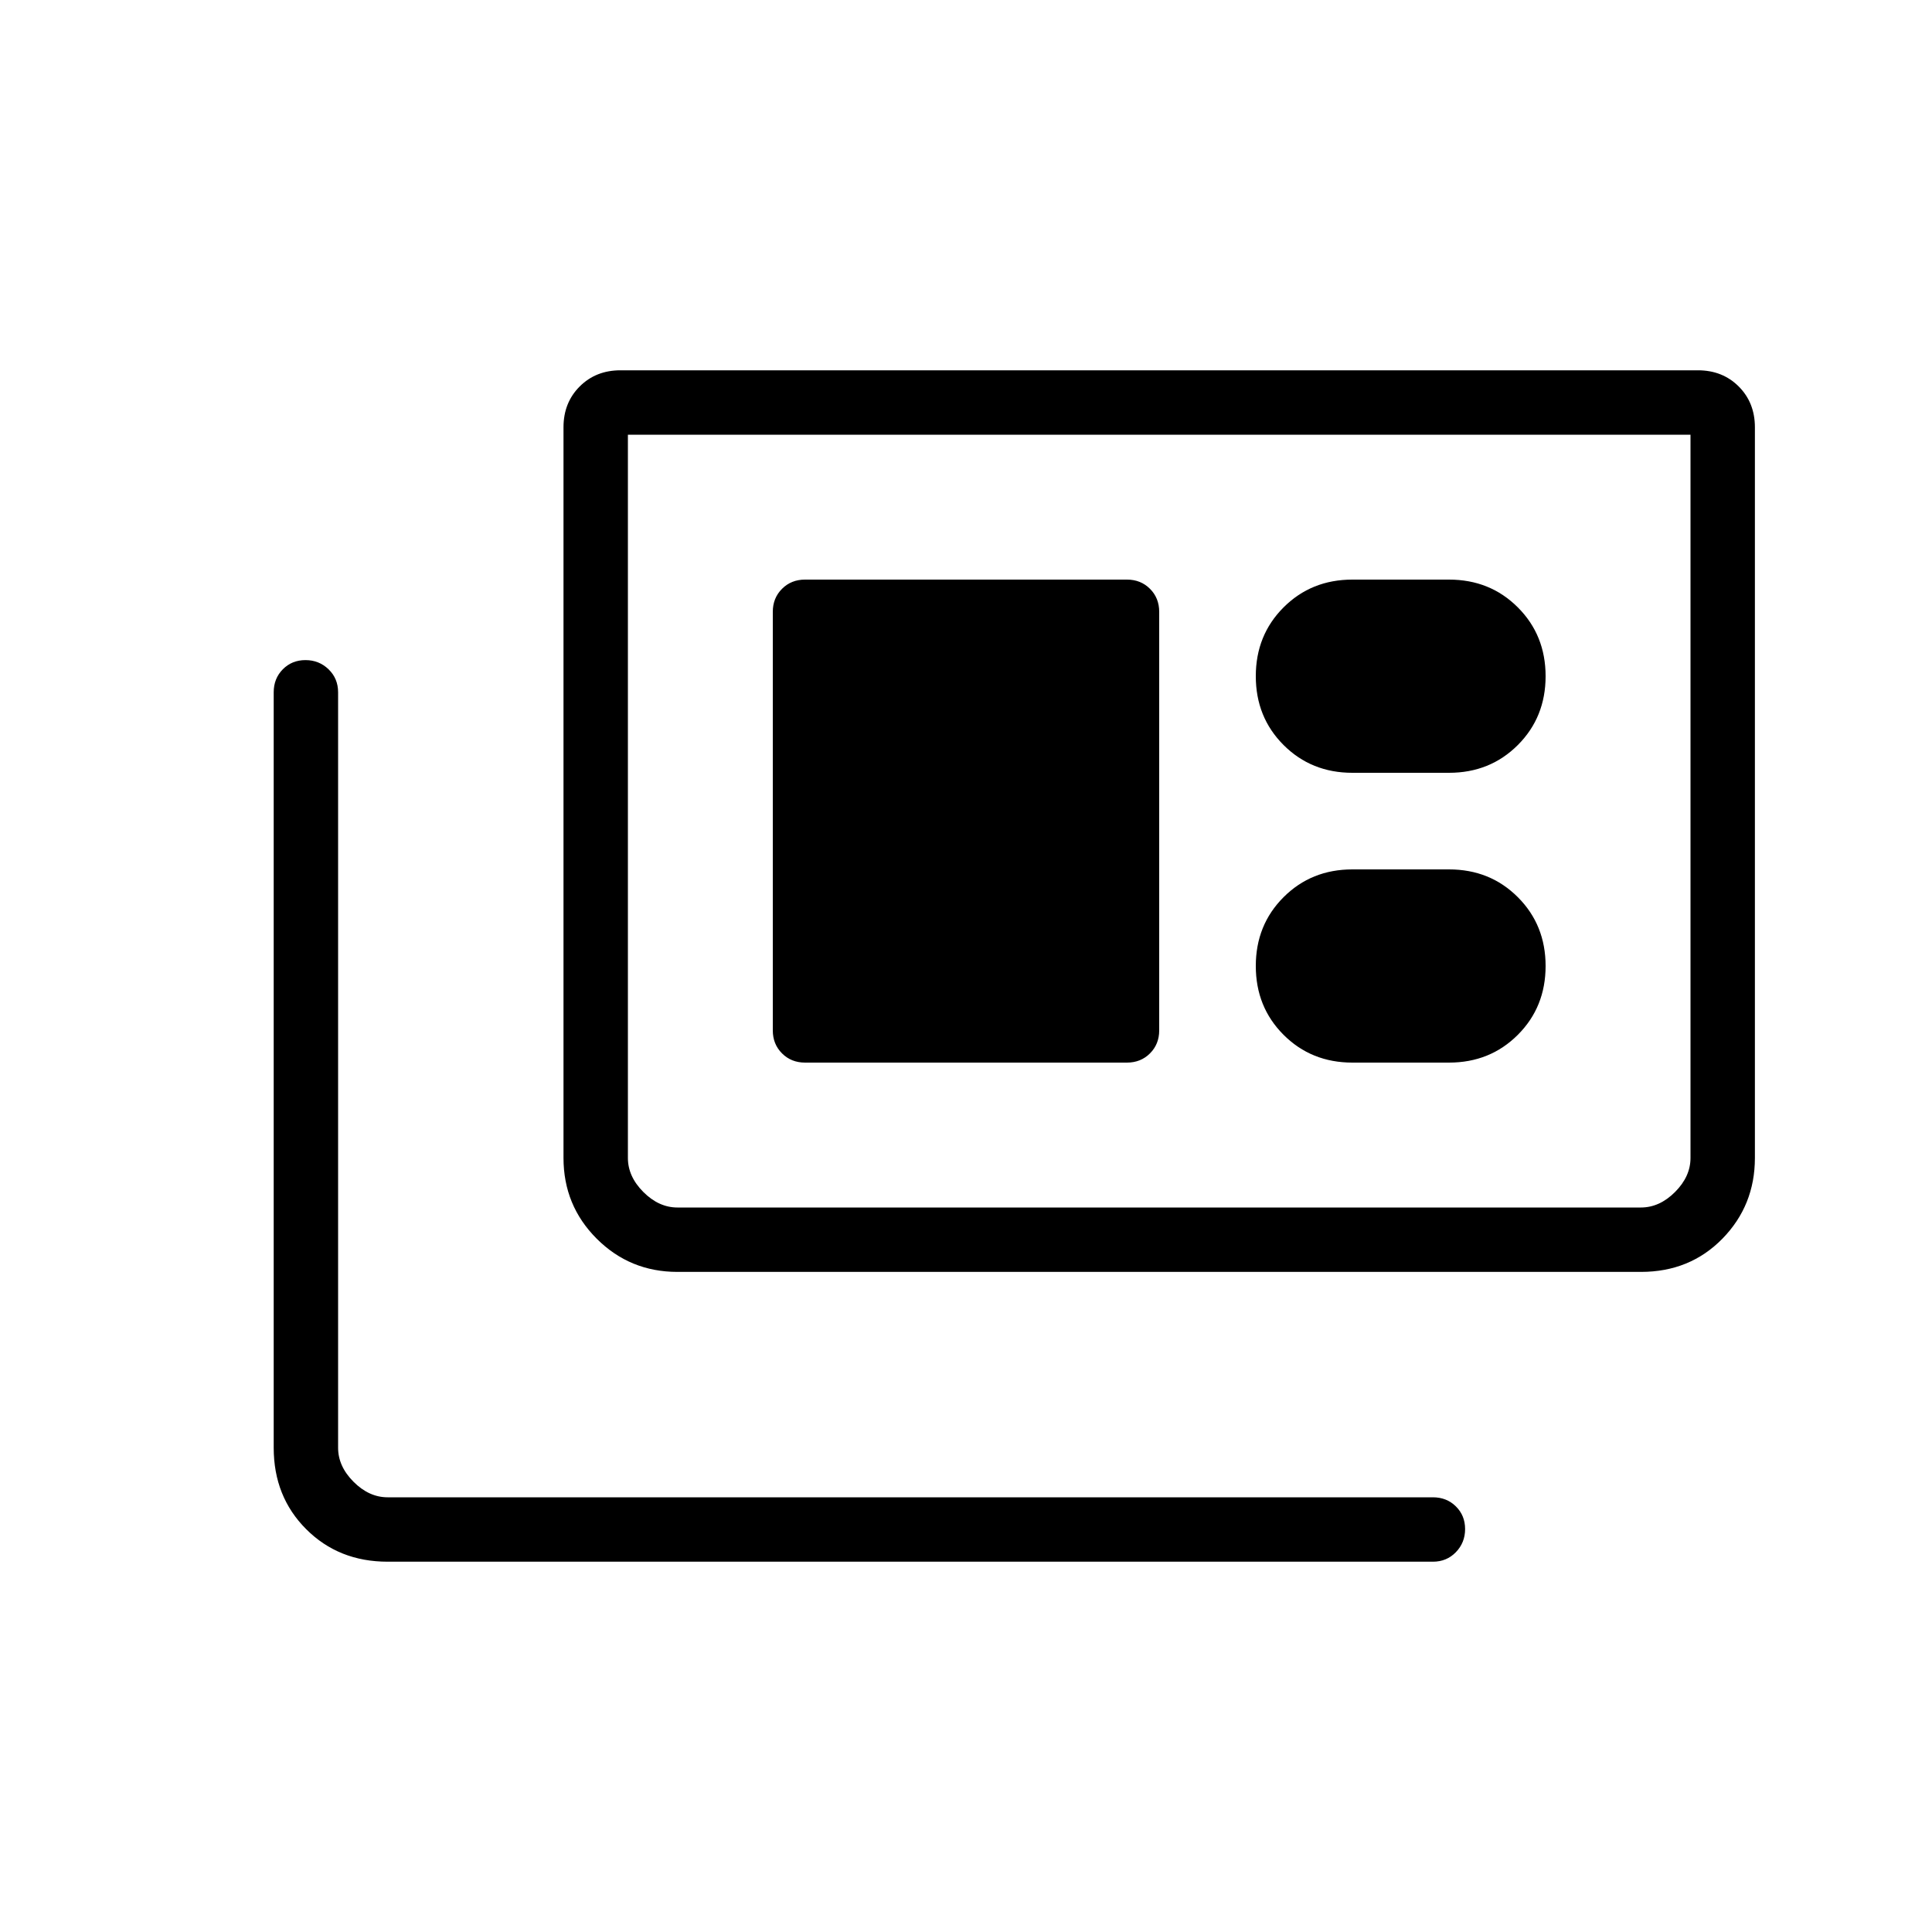 <svg xmlns="http://www.w3.org/2000/svg" height="20" viewBox="0 -960 960 960" width="20"><path d="M192.62-184q-24.32 0-40.47-16.15T136-240.62V-616q0-6.84 4.52-11.42t11.27-4.58q6.75 0 11.48 4.58T168-616v375.38q0 9.24 7.69 16.93 7.69 7.69 16.93 7.69H712q6.84 0 11.42 4.52t4.58 11.27q0 6.75-4.58 11.48T712-184H192.62Zm144-144q-23.62 0-40.12-16.5Q280-361 280-384.62v-363.07q0-12.23 8.04-20.27t20.27-8.04h535.38q12.23 0 20.27 8.04t8.04 20.27v363.07q0 23.62-16.15 40.12Q839.7-328 815.38-328H336.62Zm0-32h478.76q9.24 0 16.93-7.69 7.69-7.69 7.69-16.93V-744H312v359.38q0 9.24 7.69 16.93 7.69 7.69 16.93 7.69ZM400-432h160q6.84 0 11.42-4.58T576-448v-208q0-6.84-4.58-11.42T560-672H400q-6.84 0-11.42 4.58T384-656v208q0 6.84 4.58 11.42T400-432Zm272 0h48q20.4 0 34.2-13.8Q768-459.6 768-480q0-20.4-13.8-34.2Q740.4-528 720-528h-48q-20.4 0-34.2 13.8Q624-500.4 624-480q0 20.4 13.8 34.2Q651.6-432 672-432Zm0-144h48q20.4 0 34.2-13.8Q768-603.6 768-624q0-20.4-13.8-34.2Q740.4-672 720-672h-48q-20.4 0-34.2 13.8Q624-644.4 624-624q0 20.4 13.8 34.2Q651.6-576 672-576ZM312-360v-384 384Z"/></svg>